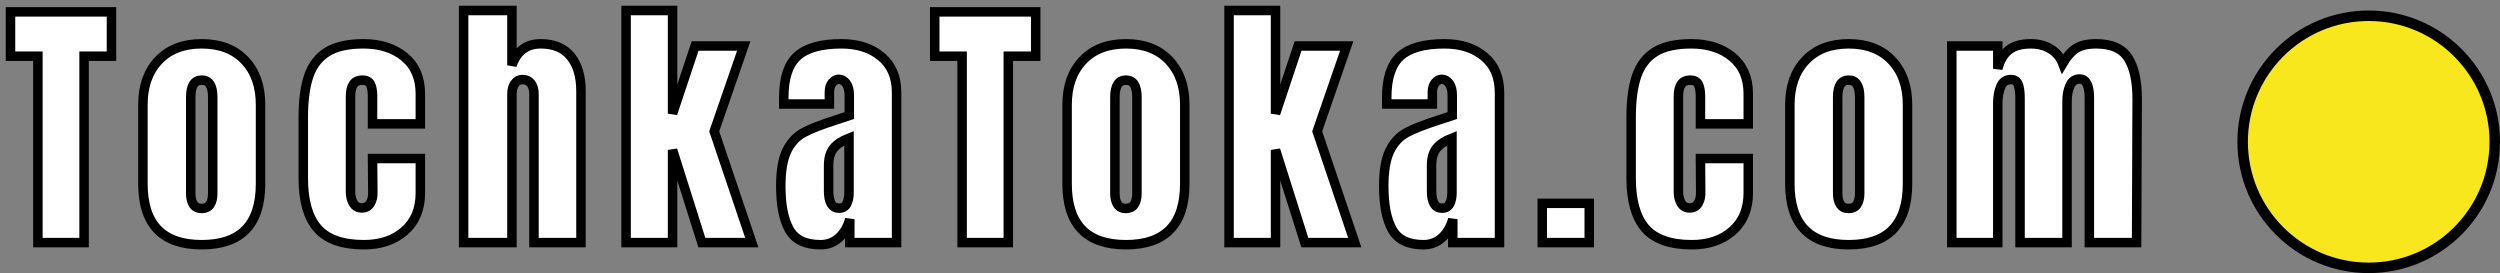 <svg width="238" height="26" viewBox="0 0 238 26" fill="none" xmlns="http://www.w3.org/2000/svg">
<rect x="0" y="0" width="238" height="26" fill="#808080" stroke="none"/>
<path d="M3.607 23.093H8.005V5.348H10.612V1.131H1V5.348H3.607V23.093ZM13.607 17.496C13.607 21.361 15.47 23.296 19.205 23.296C22.94 23.296 24.803 21.361 24.803 17.496V9.976C24.803 8.204 24.307 6.792 23.31 5.745C22.313 4.694 20.946 4.171 19.205 4.171C17.468 4.171 16.097 4.694 15.1 5.745C14.104 6.792 13.607 8.204 13.607 9.976V17.496ZM19.999 19.462C19.828 19.719 19.561 19.846 19.205 19.846C18.849 19.846 18.583 19.719 18.411 19.462C18.244 19.205 18.159 18.858 18.159 18.416V9.259C18.159 8.167 18.506 7.626 19.205 7.626C19.904 7.626 20.252 8.167 20.252 9.259V18.416C20.252 18.858 20.171 19.205 19.999 19.462ZM30.225 21.74C31.131 22.778 32.602 23.296 34.65 23.296C36.233 23.296 37.528 22.859 38.525 21.979C39.521 21.104 40.017 19.895 40.017 18.362V15.091H35.466L35.493 18.235C35.511 18.695 35.43 19.07 35.25 19.358C35.069 19.652 34.803 19.796 34.447 19.796C34.086 19.796 33.82 19.647 33.639 19.349C33.459 19.047 33.369 18.686 33.369 18.262V9.182C33.369 8.145 33.739 7.626 34.469 7.626C34.862 7.626 35.128 7.757 35.263 8.019C35.398 8.285 35.466 8.664 35.466 9.16V11.794H40.017V8.93C40.017 7.428 39.517 6.259 38.511 5.425C37.505 4.591 36.202 4.171 34.6 4.171C33.134 4.171 31.984 4.428 31.159 4.938C30.333 5.452 29.742 6.214 29.395 7.229C29.047 8.244 28.872 9.557 28.872 11.176V16.959C28.872 19.106 29.323 20.698 30.225 21.74ZM44.136 1V23.093H48.737V8.93C48.737 8.551 48.827 8.235 49.007 7.969C49.183 7.703 49.427 7.572 49.733 7.572C50.094 7.572 50.365 7.703 50.554 7.955C50.739 8.213 50.834 8.546 50.834 8.952V23.093H55.309V8.673C55.309 7.274 54.984 6.174 54.339 5.375C53.689 4.572 52.733 4.171 51.475 4.171C50.126 4.171 49.215 4.852 48.737 6.219V1H44.136ZM59.603 23.093H64.028V14.271L66.816 23.093H71.57L67.993 12.507L70.803 4.379H66.175L64.028 10.82V1H59.603V23.093ZM75.138 21.853C75.674 22.818 76.667 23.296 78.115 23.296C78.782 23.296 79.355 23.084 79.842 22.66C80.33 22.232 80.681 21.636 80.902 20.87V23.093H85.355V8.826C85.355 7.342 84.867 6.196 83.893 5.389C82.923 4.577 81.66 4.171 80.113 4.171C78.169 4.171 76.766 4.563 75.905 5.348C75.043 6.133 74.615 7.446 74.615 9.286V9.9H78.958V8.776C78.958 8.398 79.049 8.1 79.229 7.879C79.409 7.658 79.617 7.55 79.856 7.55C80.127 7.55 80.361 7.68 80.56 7.942C80.754 8.208 80.853 8.587 80.853 9.083V10.946V11L79.626 11.406C78.228 11.853 77.186 12.254 76.504 12.624C75.823 12.989 75.291 13.567 74.908 14.347C74.524 15.132 74.33 16.26 74.33 17.726C74.33 19.512 74.601 20.892 75.138 21.853ZM80.609 19.399C80.465 19.679 80.221 19.819 79.883 19.819C79.215 19.819 78.882 19.268 78.882 18.159V15.755C78.882 15.055 79.04 14.509 79.355 14.117C79.671 13.725 80.163 13.404 80.826 13.147V18.362C80.826 18.772 80.754 19.119 80.609 19.399ZM91.593 23.093H95.991V5.348H98.598V1.131H88.986V5.348H91.593V23.093ZM101.588 17.496C101.588 21.361 103.456 23.296 107.191 23.296C110.921 23.296 112.789 21.361 112.789 17.496V9.976C112.789 8.204 112.288 6.792 111.291 5.745C110.294 4.694 108.927 4.171 107.191 4.171C105.45 4.171 104.083 4.694 103.086 5.745C102.089 6.792 101.588 8.204 101.588 9.976V17.496ZM107.98 19.462C107.809 19.719 107.547 19.846 107.191 19.846C106.83 19.846 106.568 19.719 106.397 19.462C106.225 19.205 106.14 18.858 106.14 18.416V9.259C106.14 8.167 106.492 7.626 107.191 7.626C107.885 7.626 108.237 8.167 108.237 9.259V18.416C108.237 18.858 108.152 19.205 107.98 19.462ZM117.006 23.093H121.431V14.271L124.219 23.093H128.973L125.396 12.507L128.206 4.379H123.578L121.431 10.82V1H117.006V23.093ZM132.541 21.853C133.078 22.818 134.07 23.296 135.518 23.296C136.185 23.296 136.758 23.084 137.245 22.66C137.733 22.232 138.084 21.636 138.306 20.87V23.093H142.753V8.826C142.753 7.342 142.27 6.196 141.296 5.389C140.326 4.577 139.063 4.171 137.512 4.171C135.572 4.171 134.169 4.563 133.308 5.348C132.446 6.133 132.018 7.446 132.018 9.286V9.9H136.361V8.776C136.361 8.398 136.452 8.1 136.632 7.879C136.812 7.658 137.02 7.55 137.259 7.55C137.53 7.55 137.764 7.68 137.963 7.942C138.157 8.208 138.256 8.587 138.256 9.083V10.946V11L137.029 11.406C135.631 11.853 134.589 12.254 133.908 12.624C133.226 12.989 132.694 13.567 132.311 14.347C131.927 15.132 131.733 16.26 131.733 17.726C131.733 19.512 132.004 20.892 132.541 21.853ZM138.012 19.399C137.868 19.679 137.624 19.819 137.282 19.819C136.618 19.819 136.285 19.268 136.285 18.159V15.755C136.285 15.055 136.443 14.509 136.758 14.117C137.074 13.725 137.566 13.404 138.229 13.147V18.362C138.229 18.772 138.157 19.119 138.012 19.399ZM146.822 23.093H151.296V19.358H146.822V23.093ZM156.637 21.74C157.544 22.778 159.019 23.296 161.062 23.296C162.65 23.296 163.94 22.859 164.937 21.979C165.934 21.104 166.434 19.895 166.434 18.362V15.091H161.883L161.905 18.235C161.923 18.695 161.842 19.07 161.662 19.358C161.486 19.652 161.215 19.796 160.859 19.796C160.498 19.796 160.232 19.647 160.052 19.349C159.876 19.047 159.785 18.686 159.785 18.262V9.182C159.785 8.145 160.151 7.626 160.882 7.626C161.274 7.626 161.54 7.757 161.675 8.019C161.811 8.285 161.883 8.664 161.883 9.16V11.794H166.434V8.93C166.434 7.428 165.929 6.259 164.923 5.425C163.917 4.591 162.614 4.171 161.012 4.171C159.546 4.171 158.401 4.428 157.571 4.938C156.745 5.452 156.159 6.214 155.807 7.229C155.46 8.244 155.284 9.557 155.284 11.176V16.959C155.284 19.106 155.735 20.698 156.637 21.74ZM170.395 17.496C170.395 21.361 172.262 23.296 175.997 23.296C179.727 23.296 181.595 21.361 181.595 17.496V9.976C181.595 8.204 181.094 6.792 180.097 5.745C179.1 4.694 177.733 4.171 175.997 4.171C174.256 4.171 172.889 4.694 171.892 5.745C170.895 6.792 170.395 8.204 170.395 9.976V17.496ZM176.786 19.462C176.615 19.719 176.353 19.846 175.997 19.846C175.636 19.846 175.374 19.719 175.203 19.462C175.032 19.205 174.946 18.858 174.946 18.416V9.259C174.946 8.167 175.298 7.626 175.997 7.626C176.692 7.626 177.043 8.167 177.043 9.259V18.416C177.043 18.858 176.958 19.205 176.786 19.462ZM185.812 4.379V23.093H190.188V9.873C190.188 9.246 190.278 8.704 190.467 8.249C190.652 7.798 190.977 7.572 191.437 7.572C191.798 7.572 192.032 7.734 192.141 8.059C192.253 8.384 192.308 8.808 192.308 9.336V23.093H196.782V9.642C196.782 9.065 196.877 8.564 197.062 8.149C197.251 7.73 197.558 7.522 197.982 7.522C198.6 7.522 198.907 8.127 198.907 9.336V23.093H203.404L203.458 9.412C203.458 7.707 203.169 6.408 202.601 5.515C202.028 4.618 201.009 4.171 199.543 4.171C198.726 4.171 198.086 4.32 197.626 4.618C197.166 4.92 196.751 5.389 196.372 6.038C196.151 5.461 195.772 5.005 195.235 4.672C194.698 4.338 194.062 4.171 193.331 4.171C192.429 4.171 191.73 4.369 191.234 4.762C190.738 5.154 190.39 5.75 190.188 6.548V4.379H185.812Z" fill="white" stroke="black" stroke-width="0.902"/>
<circle cx="225.5" cy="13.5" r="12" fill="#F8E71C" stroke="black"/>
</svg>
